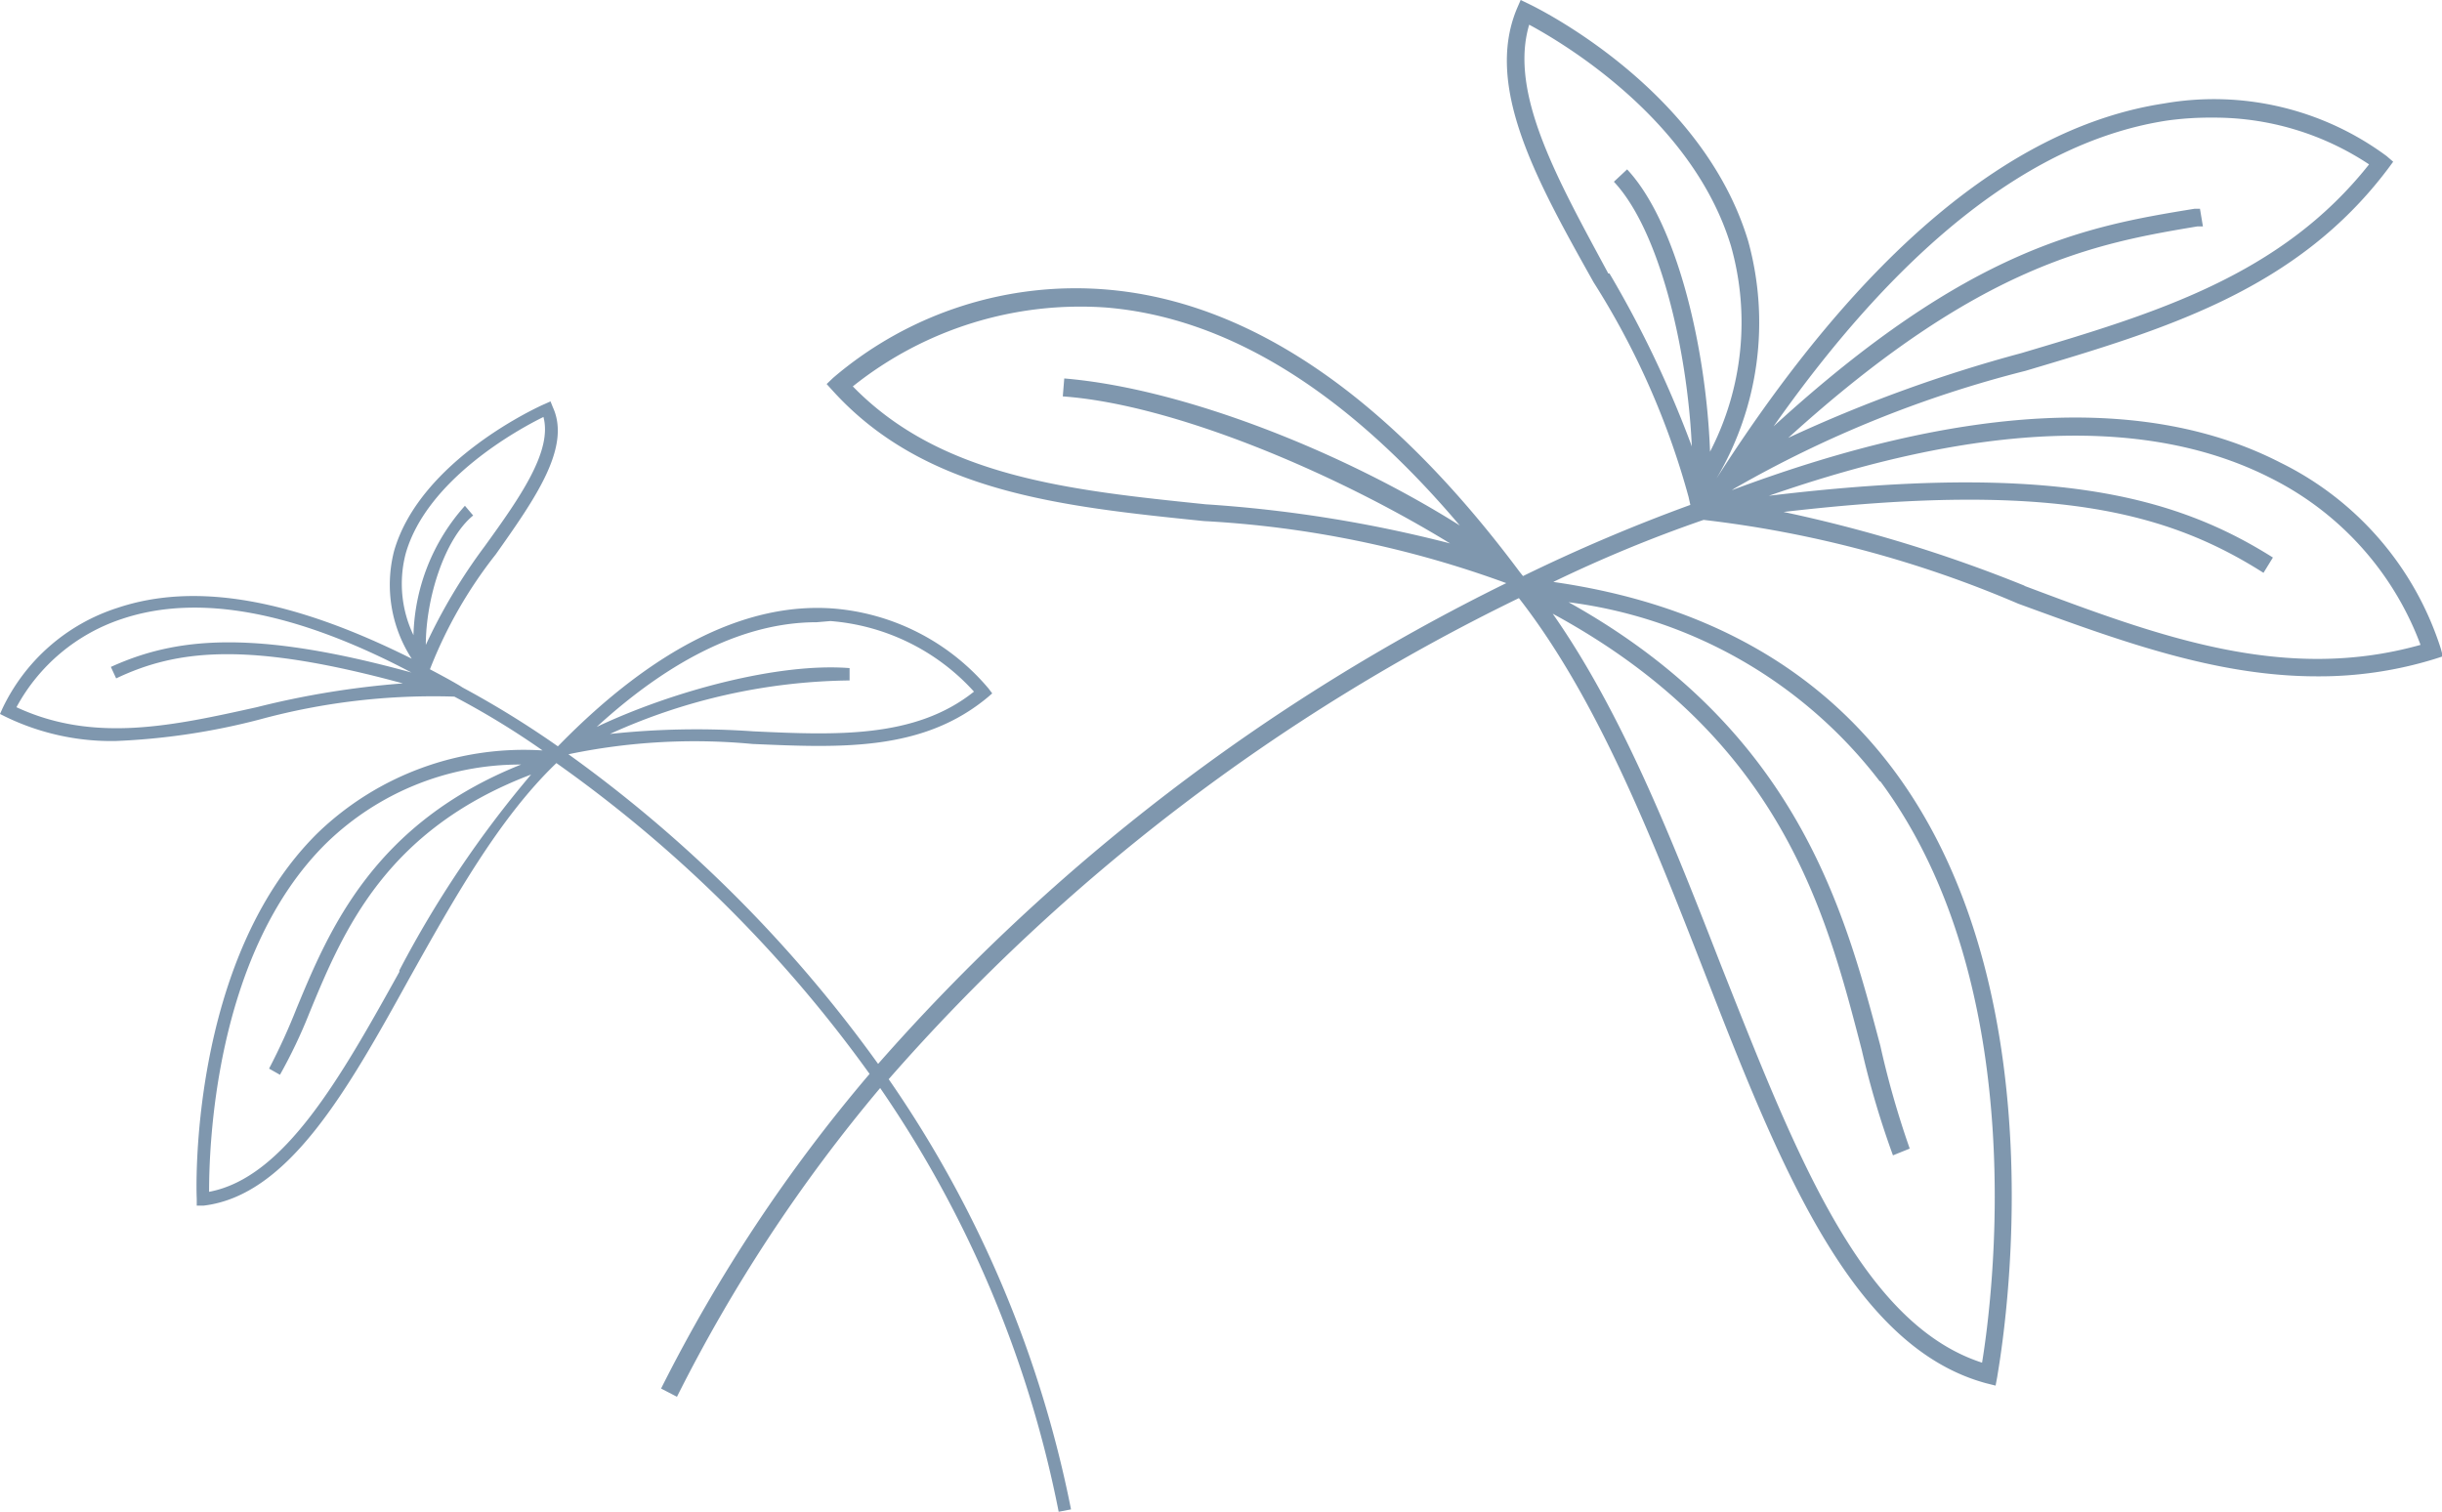 <svg xmlns="http://www.w3.org/2000/svg" viewBox="0 0 83.04 51.41">
  <defs>
    <style>
      .cls-1 {
        fill: #00305f;
        opacity: 0.5;
      }
    </style>
  </defs>
  <g id="Layer_2" data-name="Layer 2">
    <g id="Layer_2-2" data-name="Layer 2">
      <path class="cls-1" d="M83,22.06a10.65,10.65,0,0,0-5.46-6.33c-4.52-2.32-10.8-2-18.65.94l.09-.06h0l0,0a39.12,39.12,0,0,1,9.9-4c4.74-1.41,9.22-2.74,12.33-6.88l.17-.23-.22-.19a9.87,9.87,0,0,0-7.58-1.79c-5.18.79-10.3,5.08-15.21,12.75a10.41,10.41,0,0,0,1.08-8.06C57.89,3,52.23.25,52,.14L51.71,0l-.13.3c-1.11,2.67.7,5.89,2.61,9.3a26.76,26.76,0,0,1,3.23,7.3l.06.27a58.84,58.84,0,0,0-5.69,2.42l-.12-.15c-4.43-5.94-9.14-9.17-14-9.59a12.69,12.69,0,0,0-9.34,3l-.22.21.2.22c3.13,3.46,7.74,3.94,12.63,4.44a35.39,35.39,0,0,1,10.28,2.11A68.85,68.85,0,0,0,29.86,36.18,46,46,0,0,0,19.33,25.65a21,21,0,0,1,6.26-.35c3,.13,5.78.26,8-1.59l.15-.13-.12-.16a7.7,7.7,0,0,0-5.33-2.73c-2.93-.2-6.06,1.37-9.26,4.63l-.06.06a32.25,32.25,0,0,0-3.24-2l-.11-.07c-.34-.2-.66-.37-1-.55a15.22,15.22,0,0,1,2.24-3.91c1.32-1.87,2.57-3.63,1.94-5l-.08-.2-.2.09c-.17.07-4.23,1.9-5.12,5A4.62,4.62,0,0,0,14,22.4c-4-2-7.31-2.63-10-1.73A6.54,6.54,0,0,0,.08,24.1L0,24.28l.18.09a8.26,8.26,0,0,0,3.74.83,23.06,23.06,0,0,0,4.9-.73,22.5,22.5,0,0,1,6.63-.78h0a27.37,27.37,0,0,1,3,1.83,10.1,10.1,0,0,0-7.64,2.8C6.38,32.68,6.68,40.67,6.69,40.75V41l.23,0c2.89-.34,4.9-3.93,7-7.73,1.5-2.68,3.05-5.45,5-7.32A45.27,45.27,0,0,1,29.57,36.52a53.6,53.6,0,0,0-7.09,10.7l.54.28A53.6,53.6,0,0,1,29.93,37,38.54,38.54,0,0,1,36,51.41l.42-.08A39,39,0,0,0,30.22,36.7,67.88,67.88,0,0,1,51.65,20.34c2.68,3.44,4.52,8.14,6.3,12.7,2.55,6.56,5,12.76,9.59,14l.32.08.06-.32c0-.12,2.42-12.59-3.5-20.58-2.65-3.57-6.56-5.71-11.6-6.43a46.58,46.58,0,0,1,5.11-2.11v0a38.32,38.32,0,0,1,10.7,2.85C72.05,21.78,75.34,23,78.79,23a13.32,13.32,0,0,0,4-.59l.28-.09ZM13.8,18.81c.73-2.52,3.84-4.22,4.68-4.63.31,1.16-.8,2.74-2,4.4a18.9,18.9,0,0,0-2,3.35c0-1.59.64-3.61,1.61-4.4l-.28-.33a6.85,6.85,0,0,0-1.75,4.4A4.05,4.05,0,0,1,13.8,18.81Zm14.44,2.31a7.36,7.36,0,0,1,4.88,2.4c-2,1.6-4.7,1.48-7.51,1.35a27.41,27.41,0,0,0-4.87.09,20.2,20.2,0,0,1,8.15-1.82l0-.42c-2.4-.19-6,.77-8.6,2,2.58-2.36,5.1-3.56,7.48-3.56ZM8.73,24.05c-2.84.63-5.53,1.23-8.17,0a6.33,6.33,0,0,1,3.58-3c2.61-.88,5.93-.25,9.85,1.82-5.46-1.5-8.06-1.17-10.22-.19l.18.39c2.1-1,4.53-1.25,9.75.17A29.46,29.46,0,0,0,8.73,24.05Zm4.85,9c-2,3.6-3.91,7-6.47,7.48,0-1.35.13-8.07,4-11.87A9.44,9.44,0,0,1,17.72,26c-5,2-6.52,5.6-7.63,8.28a21.41,21.41,0,0,1-.94,2.06l.37.21a17.26,17.26,0,0,0,1-2.1c1.15-2.79,2.59-6.23,7.54-8.11A36.25,36.25,0,0,0,13.58,33ZM73.69,4.1A10.62,10.62,0,0,1,75.24,4a9.52,9.52,0,0,1,5.32,1.59c-3,3.79-7.28,5.07-11.83,6.42a48.86,48.86,0,0,0-7.92,2.88C67.3,9,71.23,8.28,74.72,7.7l.19,0-.1-.6-.19,0C71,7.69,67,8.38,60.31,14.5,64.68,8.29,69.17,4.79,73.69,4.1Zm-19,5.2C53,6.16,51.3,3.19,52,.84c1.19.64,5.56,3.24,6.86,7.52a9.56,9.56,0,0,1-.71,7c-.13-3.54-1.13-7.79-2.82-9.6l-.45.42c1.55,1.65,2.5,5.69,2.65,9A36.39,36.39,0,0,0,54.73,9.3ZM29,13.14a12.39,12.39,0,0,1,8.64-2.68c4.12.35,8.15,2.86,12,7.41-3.95-2.49-9.38-4.66-13.45-5l-.05.61c3.77.27,9.26,2.6,13.17,5A44.88,44.88,0,0,0,41,17.15C36.35,16.67,32,16.22,29,13.14Zm23.44,7.18Zm11.5,6.25c5.23,7.06,3.79,17.76,3.46,19.77C63.25,45,61,39.07,58.52,32.82c-1.64-4.21-3.34-8.55-5.72-11.95C60.57,25.09,62.09,31,63.31,35.71a30.26,30.26,0,0,0,1.06,3.58l.57-.23a30.81,30.81,0,0,1-1-3.5C62.73,31,61.13,24.82,53.34,20.48A15.86,15.86,0,0,1,63.92,26.57Zm4.91-6.65a48.92,48.92,0,0,0-8.2-2.51c9.1-1.06,13.06,0,16.32,2.07l.32-.52c-3.33-2.1-7.59-3.25-17.14-2.1,7.18-2.5,12.93-2.72,17.09-.59a10.39,10.39,0,0,1,5.07,5.66C77.64,23.24,73.36,21.62,68.83,19.92Z"/>
    </g>
  </g>
</svg>
